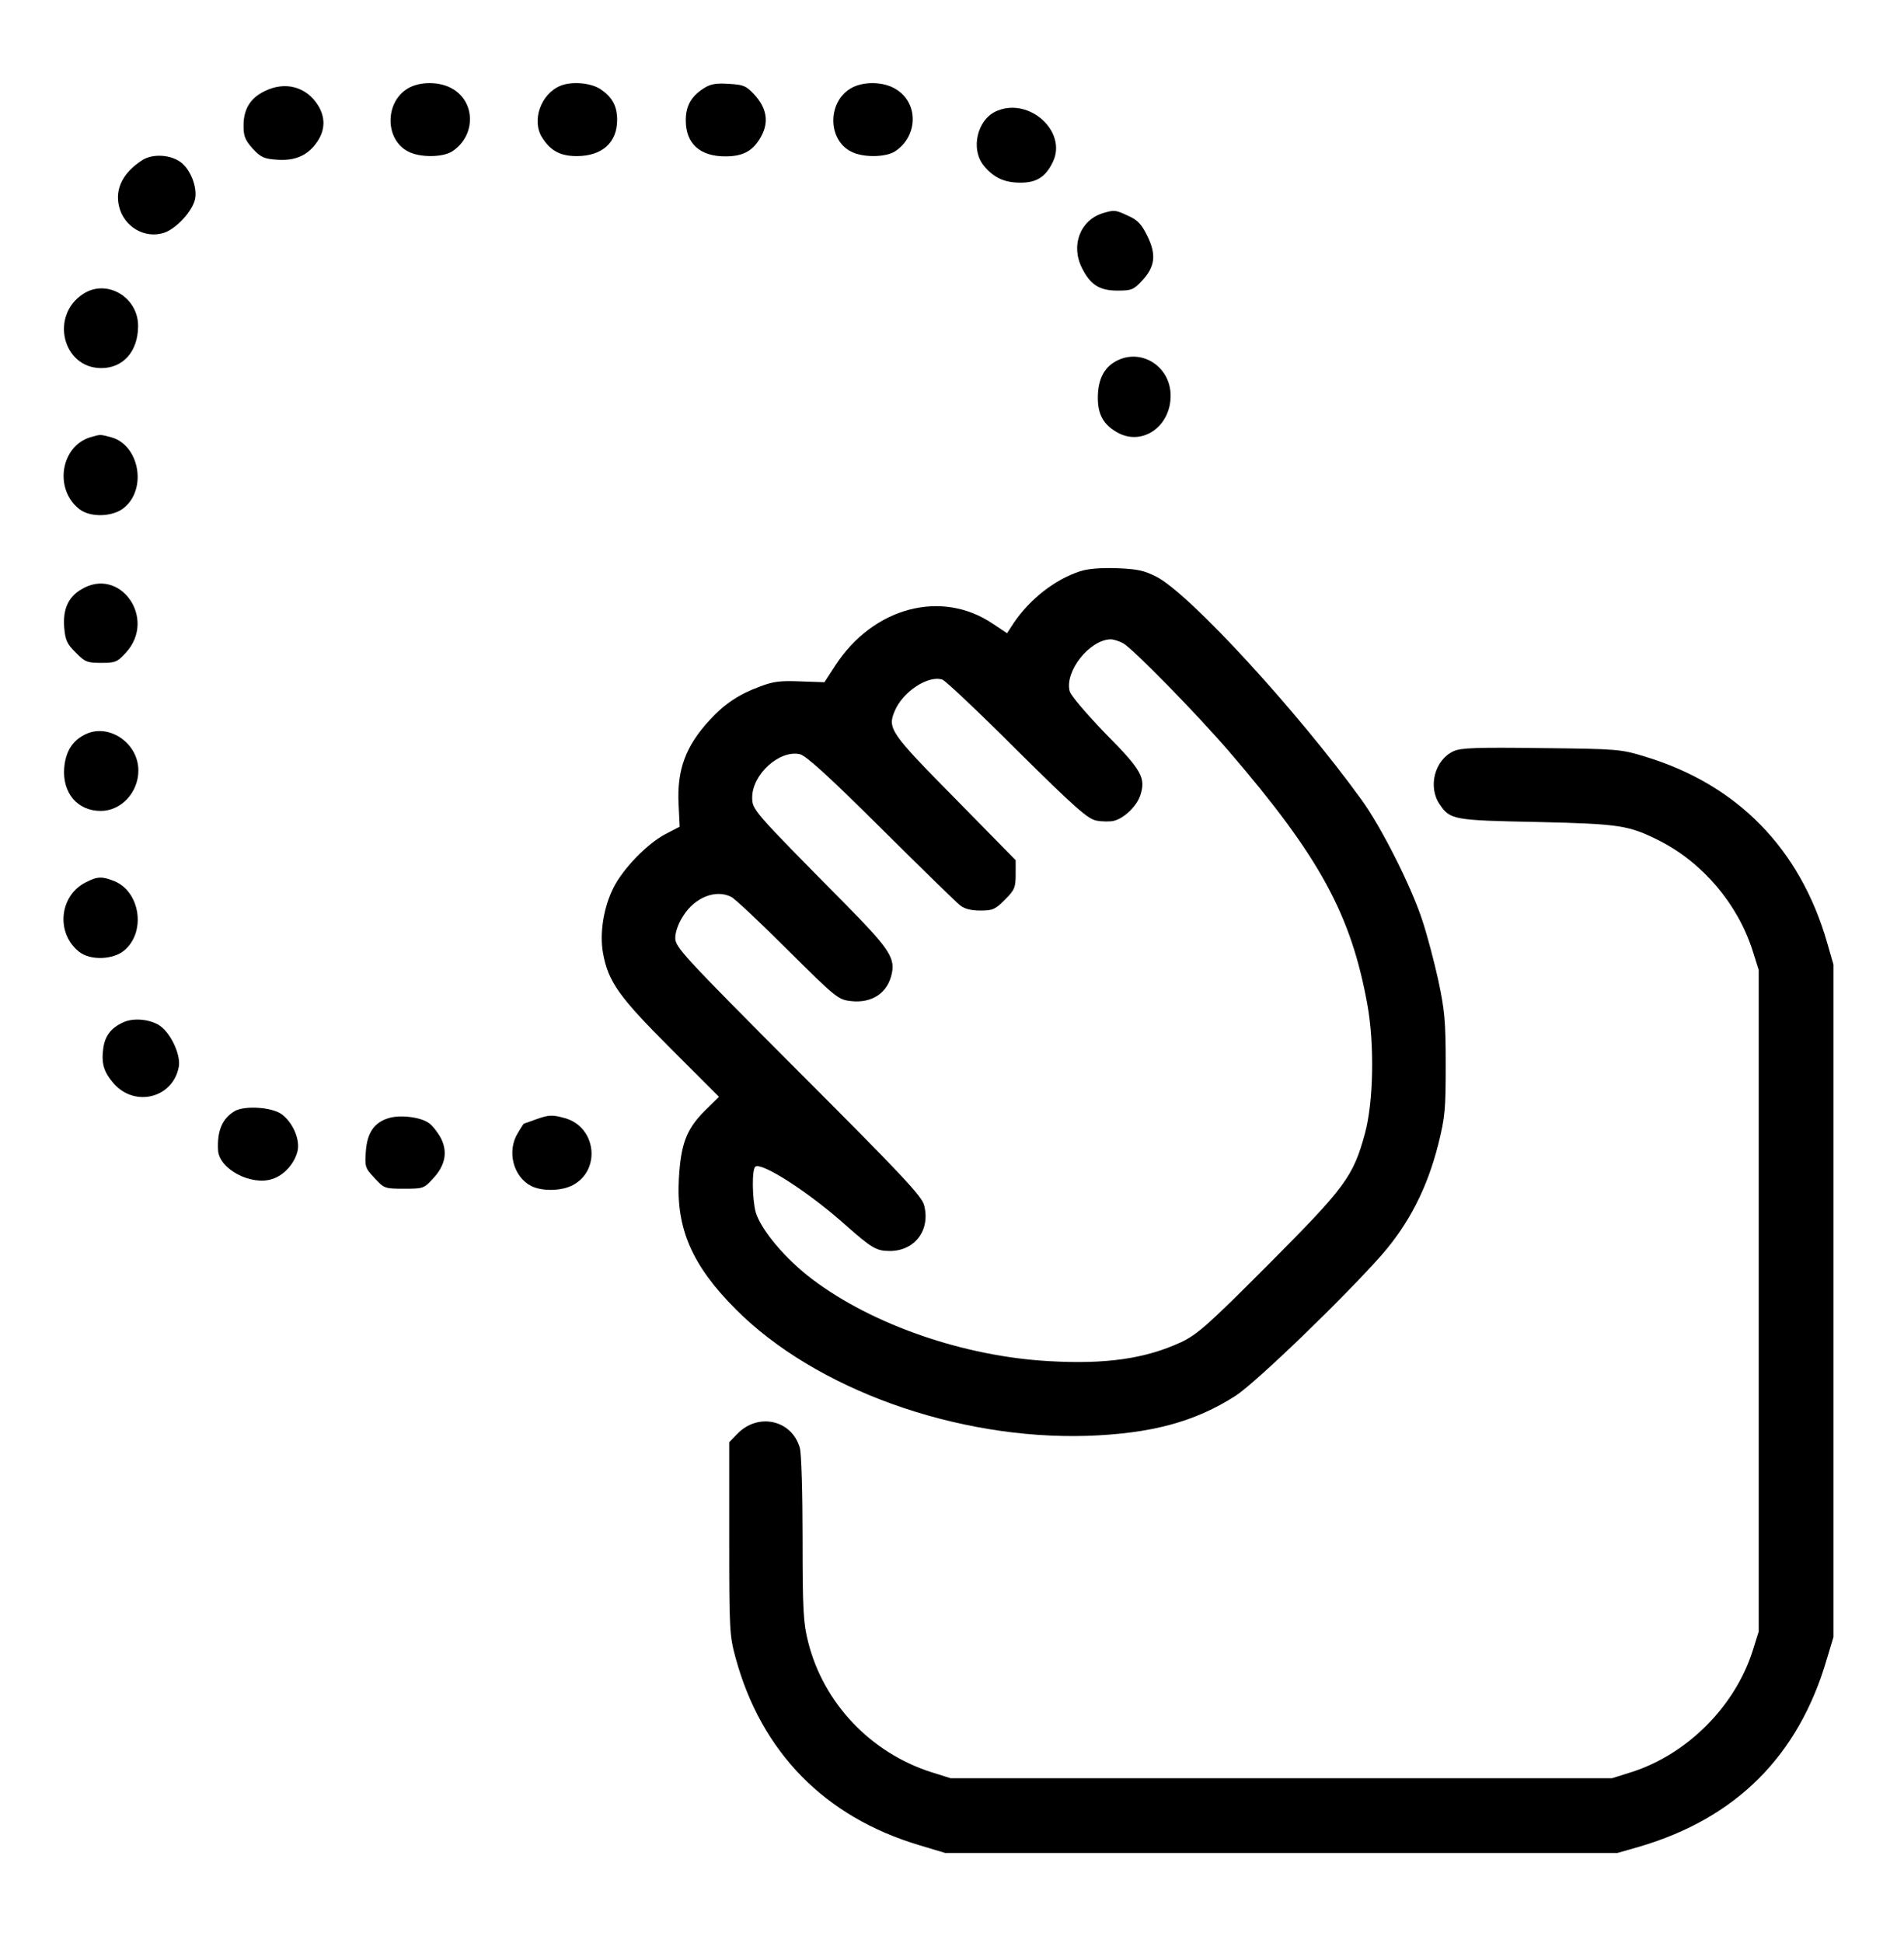 <?xml version="1.0" standalone="no"?>
<!DOCTYPE svg PUBLIC "-//W3C//DTD SVG 20010904//EN"
 "http://www.w3.org/TR/2001/REC-SVG-20010904/DTD/svg10.dtd">
<svg version="1.0" xmlns="http://www.w3.org/2000/svg"
 width="688pt" height="702pt" viewBox="0 0 688 702"
 preserveAspectRatio="xMidYMid meet">

<g transform="translate(0,702) scale(0.1,-0.1)"
fill="#000000" stroke="none">
<path d="M1473 6700 c-83 -50 -82 -184 1 -227 42 -23 126 -22 160 0 84 55 86
175 3 225 -45 28 -120 29 -164 2z"/>
<path d="M2025 6710 c-71 -29 -105 -126 -66 -187 30 -48 66 -67 125 -67 92 0
146 49 146 131 0 50 -18 82 -59 110 -35 24 -105 30 -146 13z"/>
<path d="M2543 6701 c-45 -29 -65 -63 -65 -116 0 -84 51 -130 143 -130 68 0
104 22 133 79 24 49 15 97 -28 144 -30 32 -39 36 -92 39 -46 3 -66 0 -91 -16z"/>
<path d="M3073 6700 c-83 -50 -82 -184 1 -227 42 -23 126 -22 160 0 84 55 86
175 3 225 -45 28 -120 29 -164 2z"/>
<path d="M955 6690 c-51 -25 -75 -65 -75 -124 0 -39 6 -52 33 -83 29 -31 41
-37 88 -40 66 -5 113 16 146 66 28 42 29 86 3 129 -42 69 -120 90 -195 52z"/>
<path d="M3604 6620 c-73 -29 -99 -139 -48 -200 36 -43 74 -60 132 -60 58 0
91 21 117 76 51 108 -84 232 -201 184z"/>
<path d="M515 6442 c-70 -45 -100 -103 -85 -167 17 -74 93 -119 163 -96 45 15
104 80 112 123 8 43 -17 106 -52 132 -38 28 -101 31 -138 8z"/>
<path d="M3986 6250 c-83 -25 -118 -117 -76 -199 30 -60 63 -81 128 -81 50 0
58 3 88 35 48 51 53 95 20 162 -21 43 -35 58 -69 73 -47 22 -50 22 -91 10z"/>
<path d="M299 5957 c-119 -79 -72 -267 67 -267 79 0 132 60 133 150 2 106
-114 175 -200 117z"/>
<path d="M4024 5710 c-39 -25 -58 -69 -57 -132 1 -55 20 -91 66 -118 90 -55
197 16 197 130 0 111 -115 178 -206 120z"/>
<path d="M326 5440 c-107 -33 -131 -187 -40 -259 40 -32 123 -29 163 5 83 69
54 226 -47 254 -42 11 -37 11 -76 0z"/>
<path d="M3903 4956 c-92 -30 -182 -101 -240 -187 l-24 -37 -51 34 c-186 126
-433 60 -570 -151 l-39 -60 -87 3 c-71 3 -98 0 -147 -19 -74 -27 -128 -63
-180 -120 -88 -95 -119 -181 -113 -304 l4 -82 -52 -27 c-65 -34 -153 -125
-187 -193 -36 -71 -51 -165 -38 -237 19 -104 58 -158 245 -345 l174 -174 -53
-52 c-65 -66 -85 -119 -92 -245 -10 -179 48 -313 206 -471 287 -288 796 -471
1268 -457 232 8 390 50 538 145 75 49 391 354 527 508 99 113 165 242 205 400
25 100 27 126 27 290 0 157 -4 196 -27 304 -15 68 -41 167 -59 220 -40 121
-147 333 -218 431 -233 322 -621 744 -741 806 -45 23 -69 28 -144 31 -57 2
-105 -2 -132 -11z m155 -260 c33 -17 266 -255 383 -391 327 -380 441 -589 500
-915 26 -144 22 -353 -9 -466 -42 -155 -72 -195 -346 -470 -221 -222 -259
-255 -317 -283 -129 -60 -272 -81 -479 -69 -306 17 -637 131 -855 296 -97 73
-184 177 -204 241 -13 47 -15 158 -1 166 25 15 193 -93 325 -211 95 -84 112
-94 160 -94 91 0 148 76 124 166 -9 33 -80 109 -455 484 -417 418 -444 448
-444 481 0 21 11 53 29 80 42 67 118 97 174 68 12 -6 104 -92 203 -191 174
-173 183 -180 228 -185 78 -9 135 30 149 102 11 56 -14 92 -173 253 -333 337
-332 336 -332 382 1 83 99 171 172 155 22 -5 103 -78 293 -267 144 -143 273
-269 286 -279 16 -13 40 -19 74 -19 44 0 53 4 88 39 35 35 39 44 39 91 l0 52
-219 223 c-234 237 -245 253 -218 316 29 70 122 131 173 113 11 -4 132 -118
269 -255 213 -211 256 -248 287 -254 21 -4 49 -4 62 -1 38 9 83 53 96 91 21
64 7 91 -126 225 -71 74 -125 137 -129 153 -18 72 72 185 148 187 10 0 30 -6
45 -14z"/>
<path d="M293 4890 c-47 -28 -66 -72 -61 -137 4 -46 10 -60 42 -91 33 -34 41
-37 92 -37 51 0 58 3 89 37 113 123 -22 314 -162 228z"/>
<path d="M305 4365 c-45 -23 -68 -62 -73 -120 -7 -90 48 -155 132 -155 74 0
136 67 136 146 0 101 -110 174 -195 129z"/>
<path d="M5253 4306 c-69 -31 -94 -129 -51 -192 38 -56 49 -58 353 -64 300 -7
330 -12 440 -67 158 -80 284 -229 338 -398 l22 -70 0 -1195 0 -1195 -22 -70
c-64 -201 -237 -374 -438 -438 l-70 -22 -1195 0 -1195 0 -70 22 c-219 70 -390
250 -445 471 -17 67 -20 113 -20 372 0 162 -4 310 -10 329 -29 101 -151 128
-226 50 l-29 -30 0 -347 c0 -332 1 -351 23 -432 93 -341 322 -575 664 -677
l93 -28 1215 0 1215 0 80 23 c349 103 574 328 676 677 l24 80 0 1215 0 1215
-23 80 c-98 339 -324 570 -657 671 -88 27 -98 28 -375 31 -233 3 -291 1 -317
-11z"/>
<path d="M310 3832 c-96 -48 -109 -184 -24 -251 40 -32 123 -29 163 5 79 66
58 211 -35 250 -44 18 -62 18 -104 -4z"/>
<path d="M445 3326 c-44 -20 -66 -49 -72 -95 -7 -54 2 -84 38 -126 77 -87 214
-52 235 60 8 42 -27 119 -67 148 -34 24 -96 31 -134 13z"/>
<path d="M849 3006 c-46 -27 -65 -72 -61 -143 5 -68 120 -128 196 -103 44 14
83 59 92 105 7 42 -19 100 -58 129 -36 26 -132 32 -169 12z"/>
<path d="M1404 2980 c-52 -16 -77 -53 -82 -119 -4 -56 -3 -61 31 -97 35 -38
37 -39 107 -39 70 0 72 1 105 37 44 47 53 95 29 144 -11 21 -30 46 -44 56 -30
22 -104 31 -146 18z"/>
<path d="M1935 2975 c-22 -8 -41 -15 -42 -15 -1 0 -11 -15 -22 -34 -40 -65
-17 -157 48 -191 40 -20 109 -19 151 3 103 55 84 211 -29 242 -46 13 -58 12
-106 -5z"/>
</g>
</svg>
